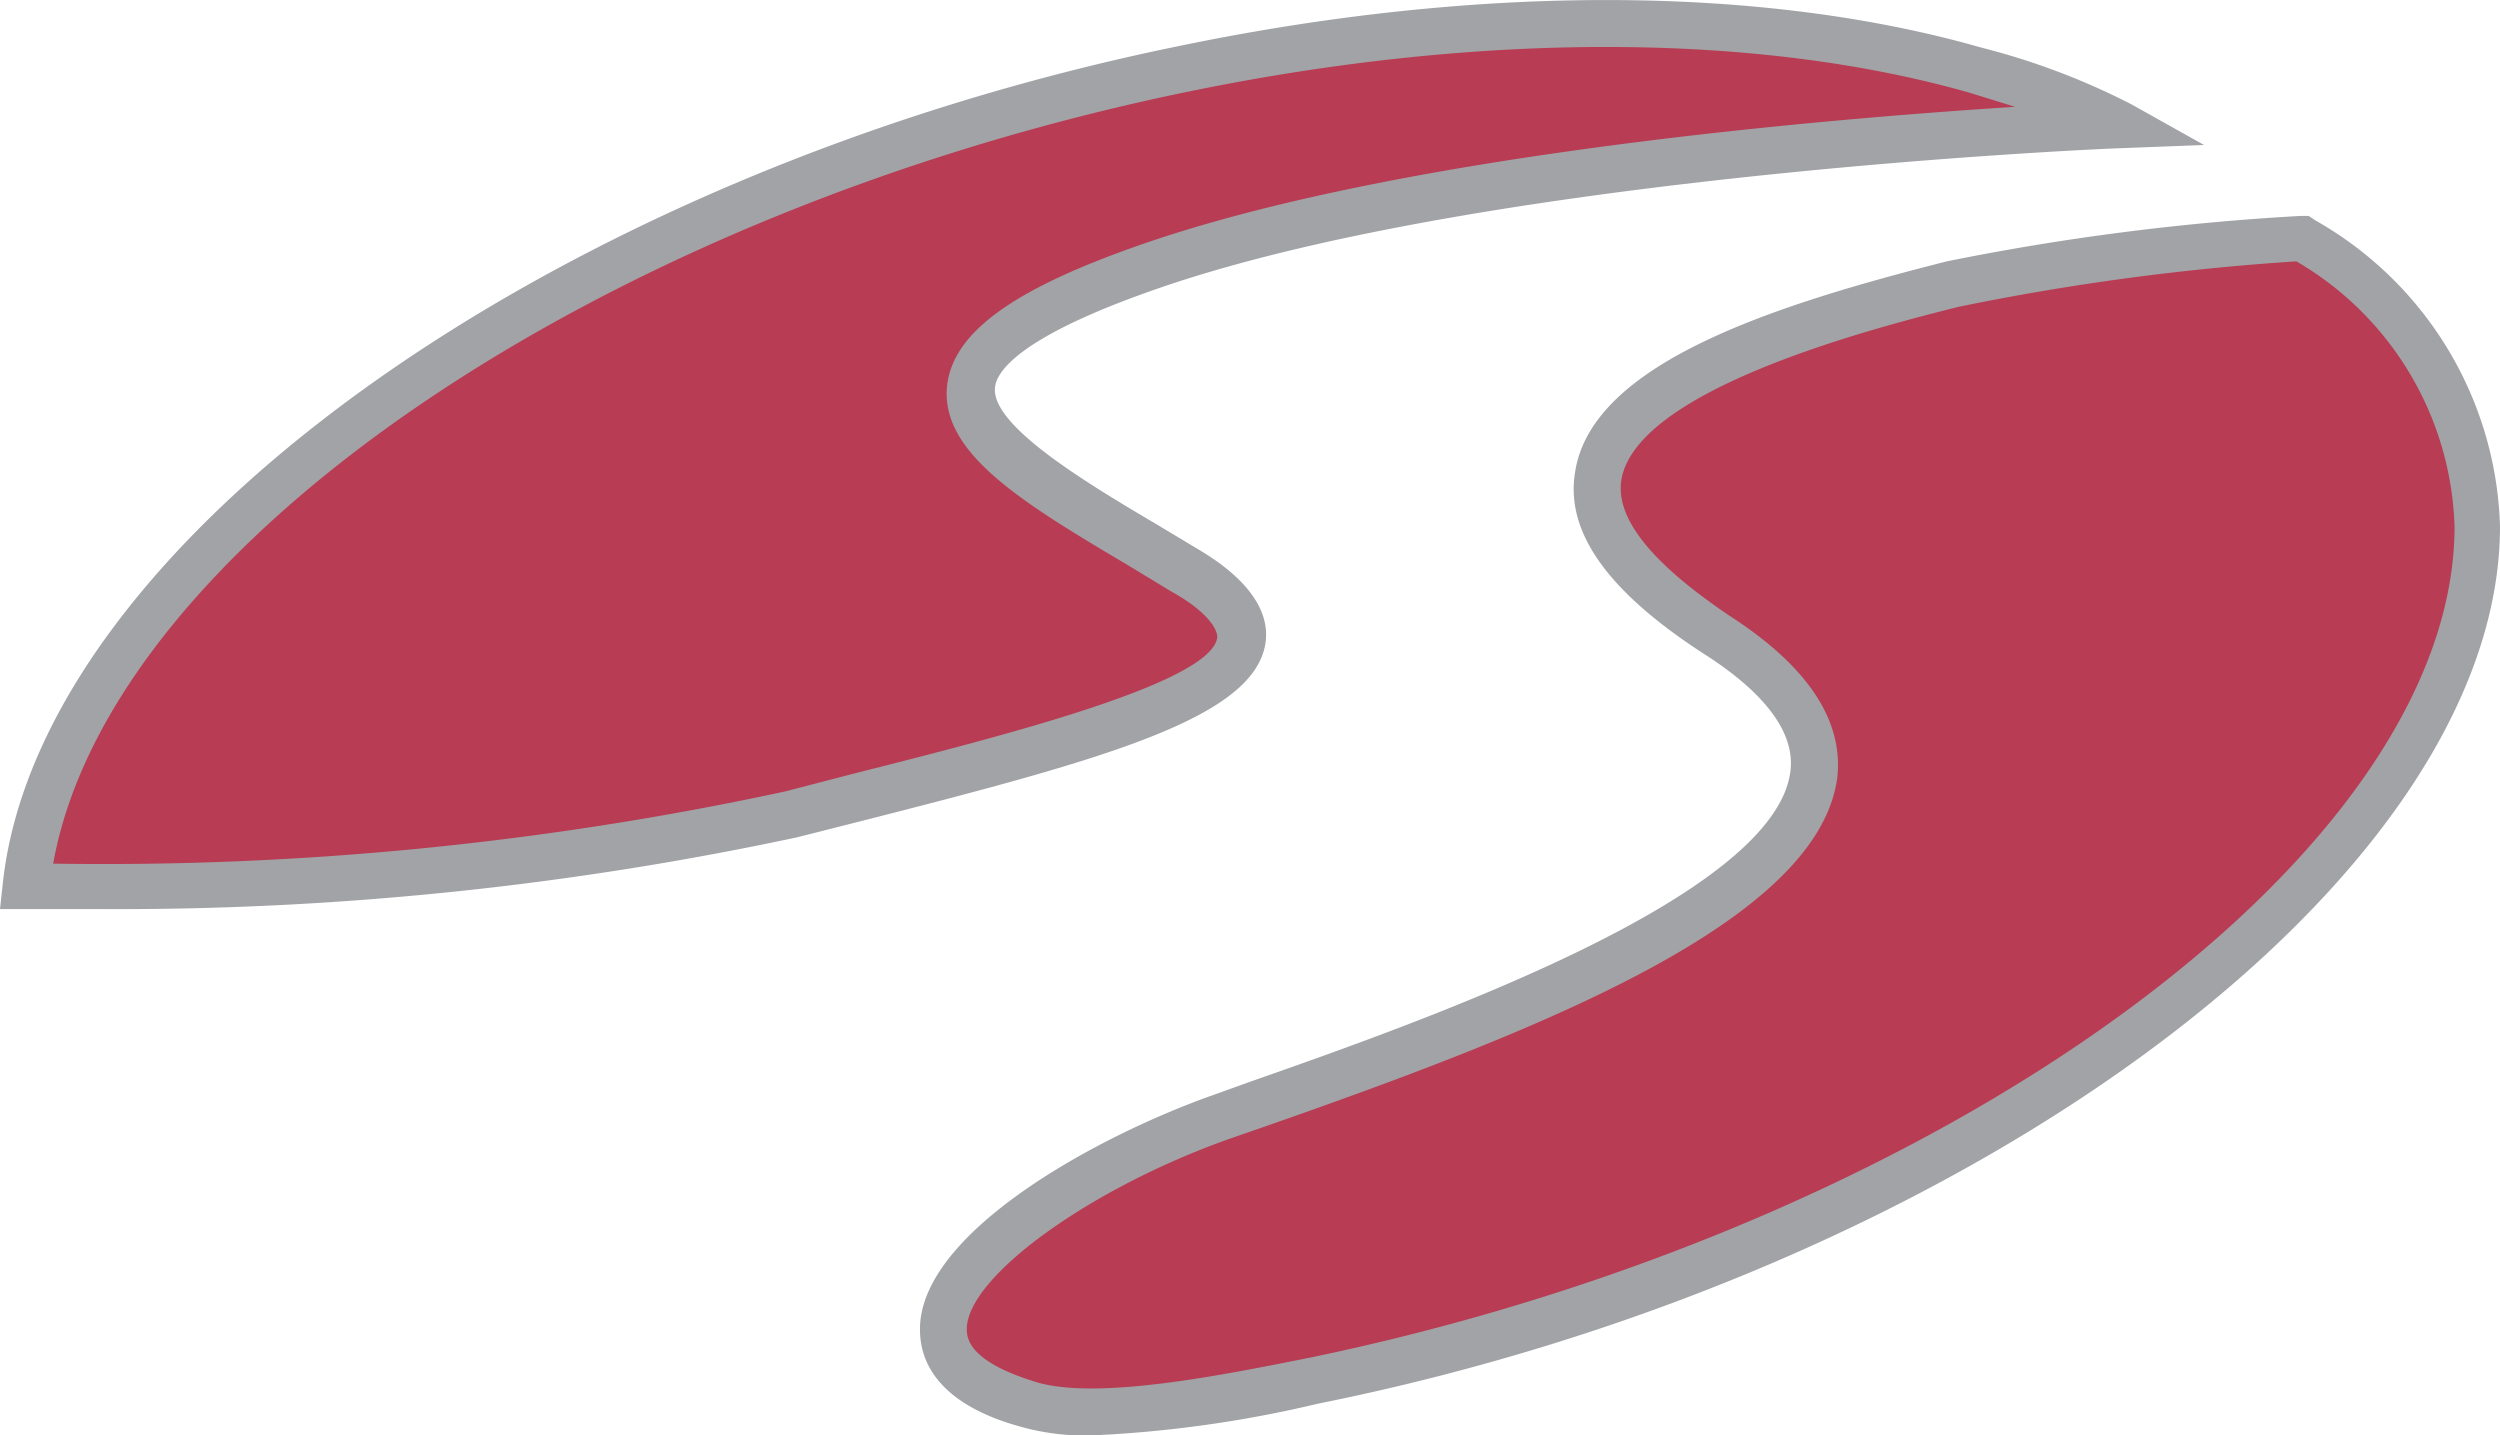 <svg xmlns="http://www.w3.org/2000/svg" viewBox="0 0 55 31.58"><defs><style>.cls-1{fill:#b83c53;}.cls-2{fill:#a1a3a6;}</style></defs><g id="Layer_2" data-name="Layer 2"><g id="Layer_1-2" data-name="Layer 1"><path class="cls-1" d="M22.66,30.91c1.46.43,4.18-.11,6.23-.53C43,27.49,54.48,19.08,54.48,11.58a7.51,7.51,0,0,0-3.82-6.36,56.34,56.34,0,0,0-7.7,1C39.82,7,30.67,9.38,37.79,14s-5.53,8.71-10.9,10.6C22.65,26.06,18.07,29.54,22.66,30.91Z"/><path class="cls-2" d="M24,31.58a5.23,5.23,0,0,1-1.5-.18C21,31,20.26,30.25,20.24,29.29c-.06-2.13,3.84-4.28,6.48-5.21l.75-.27c3.76-1.32,11.59-4.06,11.92-6.85.1-.83-.54-1.7-1.88-2.56-2.14-1.38-3.07-2.69-2.86-4C35,8,39,6.72,42.83,5.75a54.38,54.38,0,0,1,7.79-1l.17,0,.15.1A8,8,0,0,1,55,11.58C55,19.3,43.34,28,29,30.88A26.56,26.56,0,0,1,24,31.58ZM50.52,5.75a54.28,54.28,0,0,0-7.43,1c-1.75.44-7.09,1.79-7.42,3.81-.17,1.07,1.21,2.2,2.4,3,1.7,1.1,2.49,2.29,2.35,3.55C40,20.25,34,22.63,27.81,24.79l-.75.26c-3.11,1.1-5.82,3.07-5.79,4.21,0,.58.85.94,1.54,1.15h0c1.36.4,4.14-.17,6-.54C42.67,27,54,18.83,54,11.58A7,7,0,0,0,50.52,5.75Z"/><path class="cls-1" d="M43.46,1.55C38.9.24,32.81.12,26.12,1.49,12.49,4.27,1.35,12.2.57,19.48a71.89,71.89,0,0,0,16.84-1.59c6.19-1.6,12.7-2.94,8.69-5.39s-8-4.23-.53-6.73,21.07-3,21.07-3a15.37,15.37,0,0,0-3.18-1.2"/><path class="cls-2" d="M2.23,20,.56,20,0,20l.06-.55C.86,11.89,12.26,3.79,26,1,32.54-.35,38.78-.33,43.6,1.05h0A15.54,15.54,0,0,1,46.9,2.3l1.59.89-1.83.07c-.13,0-13.62.56-20.93,3-3.25,1.09-3.8,1.89-3.84,2.26-.09.81,1.83,2,3.53,3l.95.57c.4.24,1.63,1,1.47,2.06-.25,1.64-3.5,2.54-8.8,3.89l-1.5.38A71.5,71.5,0,0,1,2.23,20ZM1.17,19a71.1,71.1,0,0,0,16.11-1.59l1.5-.39c3.33-.84,7.88-2,8-3,0-.24-.33-.63-1-1l-.94-.57c-2.34-1.39-4.19-2.49-4-4C21,7.26,22.39,6.29,25.4,5.28c5.69-1.9,14.72-2.66,18.93-2.93l-1-.31h0C38.66.71,32.58.7,26.22,2,13.23,4.65,2.42,12,1.17,19Z"/></g></g></svg>